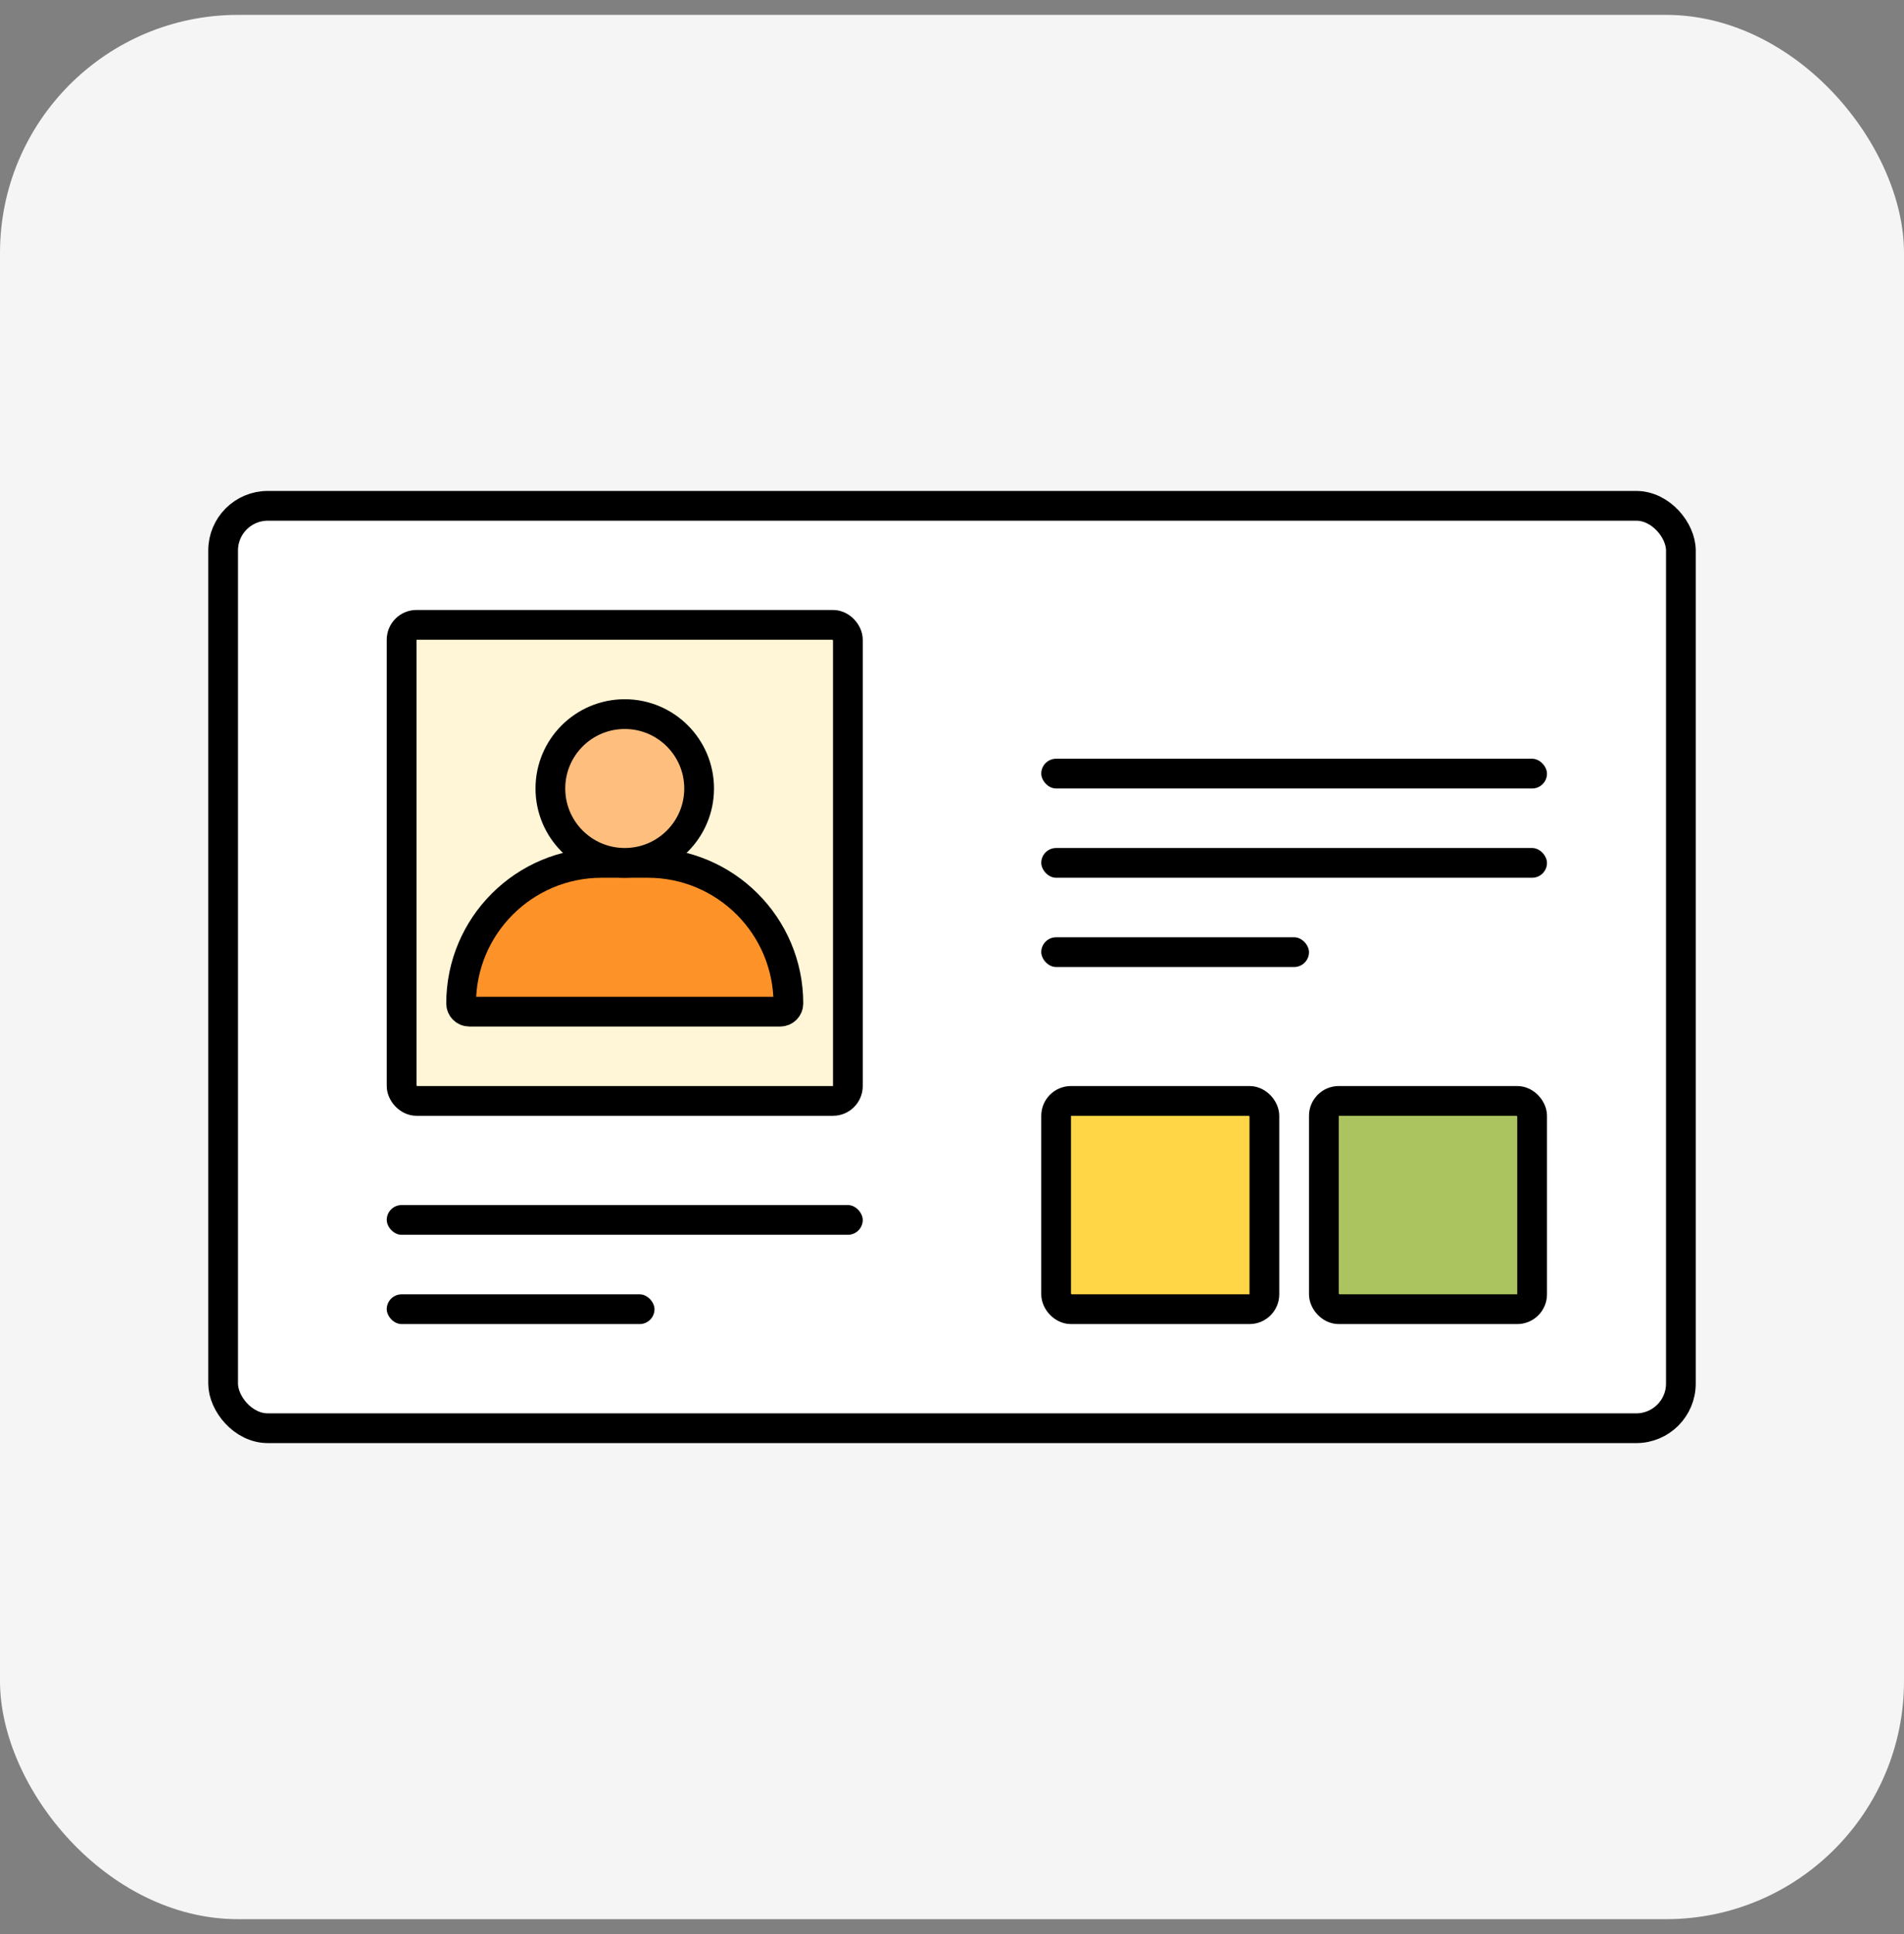<svg width="64" height="65" viewBox="0 0 64 65" fill="none" xmlns="http://www.w3.org/2000/svg">
    <rect x="0" y="0" width="64" height="65" fill="#808080" stroke="none"/>
    <rect y="0.5" width="64" height="64" rx="8" fill="#F5F5F5"/>
    <rect x="7.5" y="17" width="49" height="31" rx="1.5" fill="white" stroke="black"/>
    <rect x="13" y="40.5" width="16" height="1" rx="0.5" fill="black"/>
    <rect x="35" y="25.5" width="17" height="1" rx="0.5" fill="black"/>
    <rect x="35" y="28.5" width="17" height="1" rx="0.5" fill="black"/>
    <rect x="35" y="31.5" width="9" height="1" rx="0.5" fill="black"/>
    <rect x="13" y="43.5" width="9" height="1" rx="0.5" fill="black"/>
    <rect x="35.5" y="37" width="7" height="7" rx="0.5" fill="#FFD645" stroke="black"/>
    <rect x="44.5" y="37" width="7" height="7" rx="0.5" fill="#ACC460" stroke="black"/>
    <rect x="13.5" y="21" width="15" height="16" rx="0.5" fill="#FFF6D7" stroke="black"/>
    <path d="M15.5 33.726C15.5 31.116 17.616 29 20.226 29H21.774C24.384 29 26.5 31.116 26.5 33.726C26.5 33.877 26.377 34 26.226 34H15.774C15.623 34 15.5 33.877 15.5 33.726Z" fill="#FD9328" stroke="black"/>
    <circle cx="21" cy="26.5" r="2.5" fill="#FDBE7E" stroke="black"/>
</svg>
